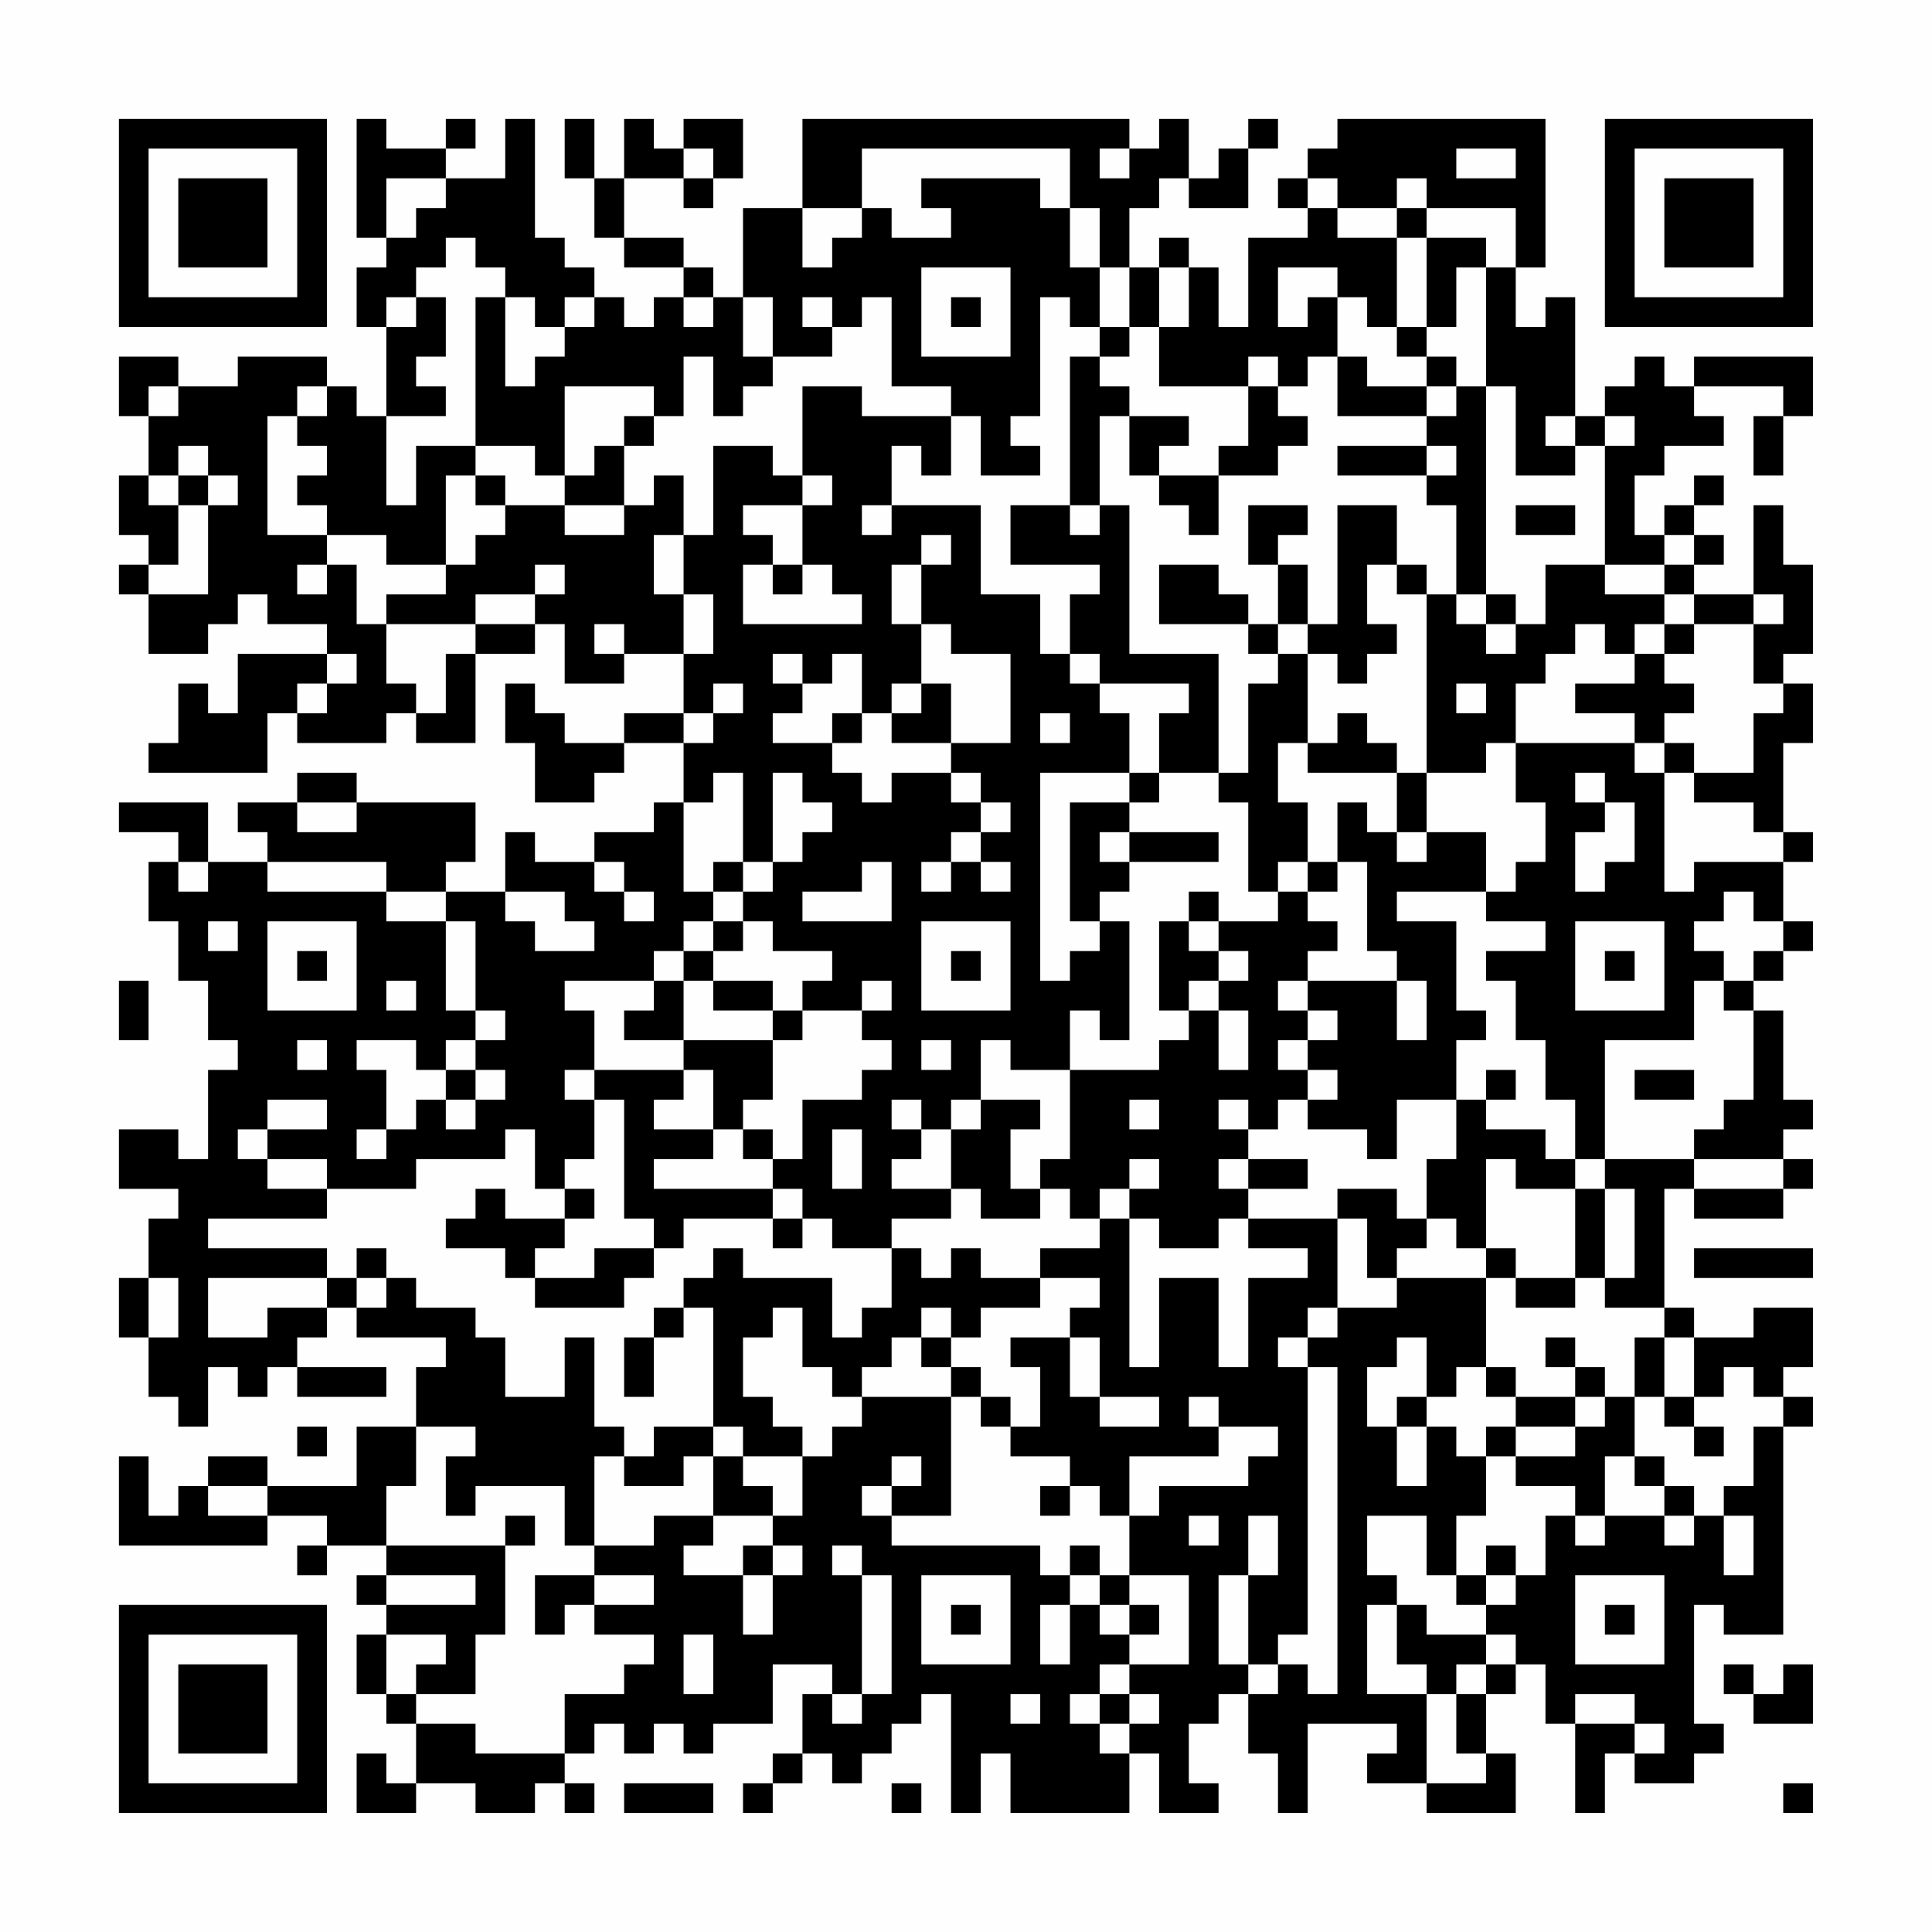 <?xml version="1.0" encoding="UTF-8"?>
<svg xmlns="http://www.w3.org/2000/svg" version="1.1" width="300" height="300" viewBox="0 0 300 300"><rect x="0" y="0" width="300" height="300" fill="#fefefe"/><g transform="scale(4.615)"><g transform="translate(4,4)"><path fill-rule="evenodd" d="M8 0L8 4L9 4L9 5L8 5L8 7L9 7L9 10L8 10L8 9L7 9L7 8L4 8L4 9L2 9L2 8L0 8L0 10L1 10L1 12L0 12L0 14L1 14L1 15L0 15L0 16L1 16L1 18L3 18L3 17L4 17L4 16L5 16L5 17L7 17L7 18L4 18L4 20L3 20L3 19L2 19L2 21L1 21L1 22L5 22L5 20L6 20L6 21L9 21L9 20L10 20L10 21L12 21L12 18L14 18L14 17L15 17L15 19L17 19L17 18L19 18L19 20L17 20L17 21L15 21L15 20L14 20L14 19L13 19L13 21L14 21L14 23L16 23L16 22L17 22L17 21L19 21L19 23L18 23L18 24L16 24L16 25L14 25L14 24L13 24L13 26L11 26L11 25L12 25L12 23L8 23L8 22L6 22L6 23L4 23L4 24L5 24L5 25L3 25L3 23L0 23L0 24L2 24L2 25L1 25L1 27L2 27L2 29L3 29L3 31L4 31L4 32L3 32L3 35L2 35L2 34L0 34L0 36L2 36L2 37L1 37L1 39L0 39L0 41L1 41L1 43L2 43L2 44L3 44L3 42L4 42L4 43L5 43L5 42L6 42L6 43L9 43L9 42L6 42L6 41L7 41L7 40L8 40L8 41L11 41L11 42L10 42L10 44L8 44L8 46L5 46L5 45L3 45L3 46L2 46L2 47L1 47L1 45L0 45L0 48L5 48L5 47L7 47L7 48L6 48L6 49L7 49L7 48L9 48L9 49L8 49L8 50L9 50L9 51L8 51L8 53L9 53L9 54L10 54L10 56L9 56L9 55L8 55L8 57L10 57L10 56L12 56L12 57L14 57L14 56L15 56L15 57L16 57L16 56L15 56L15 55L16 55L16 54L17 54L17 55L18 55L18 54L19 54L19 55L20 55L20 54L22 54L22 52L24 52L24 53L23 53L23 55L22 55L22 56L21 56L21 57L22 57L22 56L23 56L23 55L24 55L24 56L25 56L25 55L26 55L26 54L27 54L27 53L28 53L28 57L29 57L29 55L30 55L30 57L34 57L34 55L35 55L35 57L37 57L37 56L36 56L36 54L37 54L37 53L38 53L38 55L39 55L39 57L40 57L40 54L43 54L43 55L42 55L42 56L44 56L44 57L47 57L47 55L46 55L46 53L47 53L47 52L48 52L48 54L49 54L49 57L50 57L50 55L51 55L51 56L53 56L53 55L54 55L54 54L53 54L53 50L54 50L54 51L56 51L56 44L57 44L57 43L56 43L56 42L57 42L57 40L55 40L55 41L53 41L53 40L52 40L52 36L53 36L53 37L56 37L56 36L57 36L57 35L56 35L56 34L57 34L57 33L56 33L56 30L55 30L55 29L56 29L56 28L57 28L57 27L56 27L56 25L57 25L57 24L56 24L56 21L57 21L57 19L56 19L56 18L57 18L57 15L56 15L56 13L55 13L55 16L53 16L53 15L54 15L54 14L53 14L53 13L54 13L54 12L53 12L53 13L52 13L52 14L51 14L51 12L52 12L52 11L54 11L54 10L53 10L53 9L56 9L56 10L55 10L55 12L56 12L56 10L57 10L57 8L53 8L53 9L52 9L52 8L51 8L51 9L50 9L50 10L49 10L49 6L48 6L48 7L47 7L47 5L48 5L48 0L41 0L41 1L40 1L40 2L39 2L39 3L40 3L40 4L38 4L38 7L37 7L37 5L36 5L36 4L35 4L35 5L34 5L34 3L35 3L35 2L36 2L36 3L38 3L38 1L39 1L39 0L38 0L38 1L37 1L37 2L36 2L36 0L35 0L35 1L34 1L34 0L23 0L23 3L21 3L21 6L20 6L20 5L19 5L19 4L17 4L17 2L19 2L19 3L20 3L20 2L21 2L21 0L19 0L19 1L18 1L18 0L17 0L17 2L16 2L16 0L15 0L15 2L16 2L16 4L17 4L17 5L19 5L19 6L18 6L18 7L17 7L17 6L16 6L16 5L15 5L15 4L14 4L14 0L13 0L13 2L11 2L11 1L12 1L12 0L11 0L11 1L9 1L9 0ZM19 1L19 2L20 2L20 1ZM25 1L25 3L23 3L23 5L24 5L24 4L25 4L25 3L26 3L26 4L28 4L28 3L27 3L27 2L31 2L31 3L32 3L32 5L33 5L33 7L32 7L32 6L31 6L31 10L30 10L30 11L31 11L31 12L29 12L29 10L28 10L28 9L26 9L26 6L25 6L25 7L24 7L24 6L23 6L23 7L24 7L24 8L22 8L22 6L21 6L21 8L22 8L22 9L21 9L21 10L20 10L20 8L19 8L19 10L18 10L18 9L15 9L15 12L14 12L14 11L12 11L12 6L13 6L13 9L14 9L14 8L15 8L15 7L16 7L16 6L15 6L15 7L14 7L14 6L13 6L13 5L12 5L12 4L11 4L11 5L10 5L10 6L9 6L9 7L10 7L10 6L11 6L11 8L10 8L10 9L11 9L11 10L9 10L9 13L10 13L10 11L12 11L12 12L11 12L11 15L9 15L9 14L7 14L7 13L6 13L6 12L7 12L7 11L6 11L6 10L7 10L7 9L6 9L6 10L5 10L5 14L7 14L7 15L6 15L6 16L7 16L7 15L8 15L8 17L9 17L9 19L10 19L10 20L11 20L11 18L12 18L12 17L14 17L14 16L15 16L15 15L14 15L14 16L12 16L12 17L9 17L9 16L11 16L11 15L12 15L12 14L13 14L13 13L15 13L15 14L17 14L17 13L18 13L18 12L19 12L19 14L18 14L18 16L19 16L19 18L20 18L20 16L19 16L19 14L20 14L20 11L22 11L22 12L23 12L23 13L21 13L21 14L22 14L22 15L21 15L21 17L25 17L25 16L24 16L24 15L23 15L23 13L24 13L24 12L23 12L23 9L25 9L25 10L28 10L28 12L27 12L27 11L26 11L26 13L25 13L25 14L26 14L26 13L29 13L29 16L31 16L31 18L32 18L32 19L33 19L33 20L34 20L34 22L31 22L31 29L32 29L32 28L33 28L33 27L34 27L34 31L33 31L33 30L32 30L32 32L30 32L30 31L29 31L29 33L28 33L28 34L27 34L27 33L26 33L26 34L27 34L27 35L26 35L26 36L28 36L28 37L26 37L26 38L24 38L24 37L23 37L23 36L22 36L22 35L23 35L23 33L25 33L25 32L26 32L26 31L25 31L25 30L26 30L26 29L25 29L25 30L23 30L23 29L24 29L24 28L22 28L22 27L21 27L21 26L22 26L22 25L23 25L23 24L24 24L24 23L23 23L23 22L22 22L22 25L21 25L21 22L20 22L20 23L19 23L19 26L20 26L20 27L19 27L19 28L18 28L18 29L15 29L15 30L16 30L16 32L15 32L15 33L16 33L16 35L15 35L15 36L14 36L14 34L13 34L13 35L10 35L10 36L7 36L7 35L5 35L5 34L7 34L7 33L5 33L5 34L4 34L4 35L5 35L5 36L7 36L7 37L3 37L3 38L7 38L7 39L3 39L3 41L5 41L5 40L7 40L7 39L8 39L8 40L9 40L9 39L10 39L10 40L12 40L12 41L13 41L13 43L15 43L15 41L16 41L16 44L17 44L17 45L16 45L16 48L15 48L15 46L12 46L12 47L11 47L11 45L12 45L12 44L10 44L10 46L9 46L9 48L13 48L13 51L12 51L12 53L10 53L10 52L11 52L11 51L9 51L9 53L10 53L10 54L12 54L12 55L15 55L15 53L17 53L17 52L18 52L18 51L16 51L16 50L18 50L18 49L16 49L16 48L18 48L18 47L20 47L20 48L19 48L19 49L21 49L21 51L22 51L22 49L23 49L23 48L22 48L22 47L23 47L23 45L24 45L24 44L25 44L25 43L28 43L28 47L26 47L26 46L27 46L27 45L26 45L26 46L25 46L25 47L26 47L26 48L31 48L31 49L32 49L32 50L31 50L31 52L32 52L32 50L33 50L33 51L34 51L34 52L33 52L33 53L32 53L32 54L33 54L33 55L34 55L34 54L35 54L35 53L34 53L34 52L36 52L36 49L34 49L34 47L35 47L35 46L38 46L38 45L39 45L39 44L37 44L37 43L36 43L36 44L37 44L37 45L34 45L34 47L33 47L33 46L32 46L32 45L30 45L30 44L31 44L31 42L30 42L30 41L32 41L32 43L33 43L33 44L35 44L35 43L33 43L33 41L32 41L32 40L33 40L33 39L31 39L31 38L33 38L33 37L34 37L34 42L35 42L35 39L37 39L37 42L38 42L38 39L40 39L40 38L38 38L38 37L41 37L41 40L40 40L40 41L39 41L39 42L40 42L40 51L39 51L39 52L38 52L38 49L39 49L39 47L38 47L38 49L37 49L37 52L38 52L38 53L39 53L39 52L40 52L40 53L41 53L41 42L40 42L40 41L41 41L41 40L43 40L43 39L46 39L46 42L45 42L45 43L44 43L44 41L43 41L43 42L42 42L42 44L43 44L43 46L44 46L44 44L45 44L45 45L46 45L46 47L45 47L45 49L44 49L44 47L42 47L42 49L43 49L43 50L42 50L42 53L44 53L44 56L46 56L46 55L45 55L45 53L46 53L46 52L47 52L47 51L46 51L46 50L47 50L47 49L48 49L48 47L49 47L49 48L50 48L50 47L52 47L52 48L53 48L53 47L54 47L54 49L55 49L55 47L54 47L54 46L55 46L55 44L56 44L56 43L55 43L55 42L54 42L54 43L53 43L53 41L52 41L52 40L50 40L50 39L51 39L51 36L50 36L50 35L53 35L53 36L56 36L56 35L53 35L53 34L54 34L54 33L55 33L55 30L54 30L54 29L55 29L55 28L56 28L56 27L55 27L55 26L54 26L54 27L53 27L53 28L54 28L54 29L53 29L53 31L50 31L50 35L49 35L49 33L48 33L48 31L47 31L47 29L46 29L46 28L48 28L48 27L46 27L46 26L47 26L47 25L48 25L48 23L47 23L47 21L51 21L51 22L52 22L52 26L53 26L53 25L56 25L56 24L55 24L55 23L53 23L53 22L55 22L55 20L56 20L56 19L55 19L55 17L56 17L56 16L55 16L55 17L53 17L53 16L52 16L52 15L53 15L53 14L52 14L52 15L50 15L50 11L51 11L51 10L50 10L50 11L49 11L49 10L48 10L48 11L49 11L49 12L47 12L47 9L46 9L46 5L47 5L47 3L44 3L44 2L43 2L43 3L41 3L41 2L40 2L40 3L41 3L41 4L43 4L43 7L42 7L42 6L41 6L41 5L39 5L39 7L40 7L40 6L41 6L41 8L40 8L40 9L39 9L39 8L38 8L38 9L35 9L35 7L36 7L36 5L35 5L35 7L34 7L34 5L33 5L33 3L32 3L32 1ZM33 1L33 2L34 2L34 1ZM45 1L45 2L47 2L47 1ZM9 2L9 4L10 4L10 3L11 3L11 2ZM43 3L43 4L44 4L44 7L43 7L43 8L44 8L44 9L42 9L42 8L41 8L41 10L44 10L44 11L41 11L41 12L44 12L44 13L45 13L45 16L44 16L44 15L43 15L43 13L41 13L41 17L40 17L40 15L39 15L39 14L40 14L40 13L38 13L38 15L39 15L39 17L38 17L38 16L37 16L37 15L35 15L35 17L38 17L38 18L39 18L39 19L38 19L38 22L37 22L37 18L34 18L34 13L33 13L33 10L34 10L34 12L35 12L35 13L36 13L36 14L37 14L37 12L39 12L39 11L40 11L40 10L39 10L39 9L38 9L38 11L37 11L37 12L35 12L35 11L36 11L36 10L34 10L34 9L33 9L33 8L34 8L34 7L33 7L33 8L32 8L32 13L30 13L30 15L33 15L33 16L32 16L32 18L33 18L33 19L36 19L36 20L35 20L35 22L34 22L34 23L32 23L32 27L33 27L33 26L34 26L34 25L37 25L37 24L34 24L34 23L35 23L35 22L37 22L37 23L38 23L38 26L39 26L39 27L37 27L37 26L36 26L36 27L35 27L35 30L36 30L36 31L35 31L35 32L32 32L32 35L31 35L31 36L30 36L30 34L31 34L31 33L29 33L29 34L28 34L28 36L29 36L29 37L31 37L31 36L32 36L32 37L33 37L33 36L34 36L34 37L35 37L35 38L37 38L37 37L38 37L38 36L40 36L40 35L38 35L38 34L39 34L39 33L40 33L40 34L42 34L42 35L43 35L43 33L45 33L45 35L44 35L44 37L43 37L43 36L41 36L41 37L42 37L42 39L43 39L43 38L44 38L44 37L45 37L45 38L46 38L46 39L47 39L47 40L49 40L49 39L50 39L50 36L49 36L49 35L48 35L48 34L46 34L46 33L47 33L47 32L46 32L46 33L45 33L45 31L46 31L46 30L45 30L45 27L43 27L43 26L46 26L46 24L44 24L44 22L46 22L46 21L47 21L47 19L48 19L48 18L49 18L49 17L50 17L50 18L51 18L51 19L49 19L49 20L51 20L51 21L52 21L52 22L53 22L53 21L52 21L52 20L53 20L53 19L52 19L52 18L53 18L53 17L52 17L52 16L50 16L50 15L48 15L48 17L47 17L47 16L46 16L46 9L45 9L45 8L44 8L44 7L45 7L45 5L46 5L46 4L44 4L44 3ZM27 5L27 8L30 8L30 5ZM19 6L19 7L20 7L20 6ZM28 6L28 7L29 7L29 6ZM1 9L1 10L2 10L2 9ZM44 9L44 10L45 10L45 9ZM17 10L17 11L16 11L16 12L15 12L15 13L17 13L17 11L18 11L18 10ZM2 11L2 12L1 12L1 13L2 13L2 15L1 15L1 16L3 16L3 13L4 13L4 12L3 12L3 11ZM44 11L44 12L45 12L45 11ZM2 12L2 13L3 13L3 12ZM12 12L12 13L13 13L13 12ZM32 13L32 14L33 14L33 13ZM47 13L47 14L49 14L49 13ZM27 14L27 15L26 15L26 17L27 17L27 19L26 19L26 20L25 20L25 18L24 18L24 19L23 19L23 18L22 18L22 19L23 19L23 20L22 20L22 21L24 21L24 22L25 22L25 23L26 23L26 22L28 22L28 23L29 23L29 24L28 24L28 25L27 25L27 26L28 26L28 25L29 25L29 26L30 26L30 25L29 25L29 24L30 24L30 23L29 23L29 22L28 22L28 21L30 21L30 18L28 18L28 17L27 17L27 15L28 15L28 14ZM22 15L22 16L23 16L23 15ZM42 15L42 17L43 17L43 18L42 18L42 19L41 19L41 18L40 18L40 17L39 17L39 18L40 18L40 21L39 21L39 23L40 23L40 25L39 25L39 26L40 26L40 27L41 27L41 28L40 28L40 29L39 29L39 30L40 30L40 31L39 31L39 32L40 32L40 33L41 33L41 32L40 32L40 31L41 31L41 30L40 30L40 29L43 29L43 31L44 31L44 29L43 29L43 28L42 28L42 25L41 25L41 23L42 23L42 24L43 24L43 25L44 25L44 24L43 24L43 22L44 22L44 16L43 16L43 15ZM45 16L45 17L46 17L46 18L47 18L47 17L46 17L46 16ZM16 17L16 18L17 18L17 17ZM51 17L51 18L52 18L52 17ZM7 18L7 19L6 19L6 20L7 20L7 19L8 19L8 18ZM20 19L20 20L19 20L19 21L20 21L20 20L21 20L21 19ZM27 19L27 20L26 20L26 21L28 21L28 19ZM45 19L45 20L46 20L46 19ZM24 20L24 21L25 21L25 20ZM31 20L31 21L32 21L32 20ZM41 20L41 21L40 21L40 22L43 22L43 21L42 21L42 20ZM49 22L49 23L50 23L50 24L49 24L49 26L50 26L50 25L51 25L51 23L50 23L50 22ZM6 23L6 24L8 24L8 23ZM33 24L33 25L34 25L34 24ZM2 25L2 26L3 26L3 25ZM5 25L5 26L9 26L9 27L11 27L11 30L12 30L12 31L11 31L11 32L10 32L10 31L8 31L8 32L9 32L9 34L8 34L8 35L9 35L9 34L10 34L10 33L11 33L11 34L12 34L12 33L13 33L13 32L12 32L12 31L13 31L13 30L12 30L12 27L11 27L11 26L9 26L9 25ZM16 25L16 26L17 26L17 27L18 27L18 26L17 26L17 25ZM20 25L20 26L21 26L21 25ZM25 25L25 26L23 26L23 27L26 27L26 25ZM40 25L40 26L41 26L41 25ZM13 26L13 27L14 27L14 28L16 28L16 27L15 27L15 26ZM3 27L3 28L4 28L4 27ZM5 27L5 30L8 30L8 27ZM20 27L20 28L19 28L19 29L18 29L18 30L17 30L17 31L19 31L19 32L16 32L16 33L17 33L17 37L18 37L18 38L16 38L16 39L14 39L14 38L15 38L15 37L16 37L16 36L15 36L15 37L13 37L13 36L12 36L12 37L11 37L11 38L13 38L13 39L14 39L14 40L17 40L17 39L18 39L18 38L19 38L19 37L22 37L22 38L23 38L23 37L22 37L22 36L18 36L18 35L20 35L20 34L21 34L21 35L22 35L22 34L21 34L21 33L22 33L22 31L23 31L23 30L22 30L22 29L20 29L20 28L21 28L21 27ZM27 27L27 30L30 30L30 27ZM36 27L36 28L37 28L37 29L36 29L36 30L37 30L37 32L38 32L38 30L37 30L37 29L38 29L38 28L37 28L37 27ZM49 27L49 30L52 30L52 27ZM6 28L6 29L7 29L7 28ZM28 28L28 29L29 29L29 28ZM50 28L50 29L51 29L51 28ZM0 29L0 31L1 31L1 29ZM9 29L9 30L10 30L10 29ZM19 29L19 31L22 31L22 30L20 30L20 29ZM6 31L6 32L7 32L7 31ZM27 31L27 32L28 32L28 31ZM11 32L11 33L12 33L12 32ZM19 32L19 33L18 33L18 34L20 34L20 32ZM51 32L51 33L53 33L53 32ZM34 33L34 34L35 34L35 33ZM37 33L37 34L38 34L38 33ZM24 34L24 36L25 36L25 34ZM34 35L34 36L35 36L35 35ZM37 35L37 36L38 36L38 35ZM46 35L46 38L47 38L47 39L49 39L49 36L47 36L47 35ZM8 38L8 39L9 39L9 38ZM20 38L20 39L19 39L19 40L18 40L18 41L17 41L17 43L18 43L18 41L19 41L19 40L20 40L20 44L18 44L18 45L17 45L17 46L19 46L19 45L20 45L20 47L22 47L22 46L21 46L21 45L23 45L23 44L22 44L22 43L21 43L21 41L22 41L22 40L23 40L23 42L24 42L24 43L25 43L25 42L26 42L26 41L27 41L27 42L28 42L28 43L29 43L29 44L30 44L30 43L29 43L29 42L28 42L28 41L29 41L29 40L31 40L31 39L29 39L29 38L28 38L28 39L27 39L27 38L26 38L26 40L25 40L25 41L24 41L24 39L21 39L21 38ZM53 38L53 39L57 39L57 38ZM1 39L1 41L2 41L2 39ZM27 40L27 41L28 41L28 40ZM48 41L48 42L49 42L49 43L47 43L47 42L46 42L46 43L47 43L47 44L46 44L46 45L47 45L47 46L49 46L49 47L50 47L50 45L51 45L51 46L52 46L52 47L53 47L53 46L52 46L52 45L51 45L51 43L52 43L52 44L53 44L53 45L54 45L54 44L53 44L53 43L52 43L52 41L51 41L51 43L50 43L50 42L49 42L49 41ZM43 43L43 44L44 44L44 43ZM49 43L49 44L47 44L47 45L49 45L49 44L50 44L50 43ZM6 44L6 45L7 45L7 44ZM20 44L20 45L21 45L21 44ZM3 46L3 47L5 47L5 46ZM31 46L31 47L32 47L32 46ZM13 47L13 48L14 48L14 47ZM36 47L36 48L37 48L37 47ZM21 48L21 49L22 49L22 48ZM24 48L24 49L25 49L25 53L24 53L24 54L25 54L25 53L26 53L26 49L25 49L25 48ZM32 48L32 49L33 49L33 50L34 50L34 51L35 51L35 50L34 50L34 49L33 49L33 48ZM46 48L46 49L45 49L45 50L46 50L46 49L47 49L47 48ZM9 49L9 50L12 50L12 49ZM14 49L14 51L15 51L15 50L16 50L16 49ZM27 49L27 52L30 52L30 49ZM49 49L49 52L52 52L52 49ZM28 50L28 51L29 51L29 50ZM43 50L43 52L44 52L44 53L45 53L45 52L46 52L46 51L44 51L44 50ZM50 50L50 51L51 51L51 50ZM19 51L19 53L20 53L20 51ZM54 52L54 53L55 53L55 54L57 54L57 52L56 52L56 53L55 53L55 52ZM30 53L30 54L31 54L31 53ZM33 53L33 54L34 54L34 53ZM49 53L49 54L51 54L51 55L52 55L52 54L51 54L51 53ZM17 56L17 57L20 57L20 56ZM26 56L26 57L27 57L27 56ZM56 56L56 57L57 57L57 56ZM0 0L0 7L7 7L7 0ZM1 1L1 6L6 6L6 1ZM2 2L2 5L5 5L5 2ZM50 0L50 7L57 7L57 0ZM51 1L51 6L56 6L56 1ZM52 2L52 5L55 5L55 2ZM0 50L0 57L7 57L7 50ZM1 51L1 56L6 56L6 51ZM2 52L2 55L5 55L5 52Z" fill="#000000"/></g></g></svg>
